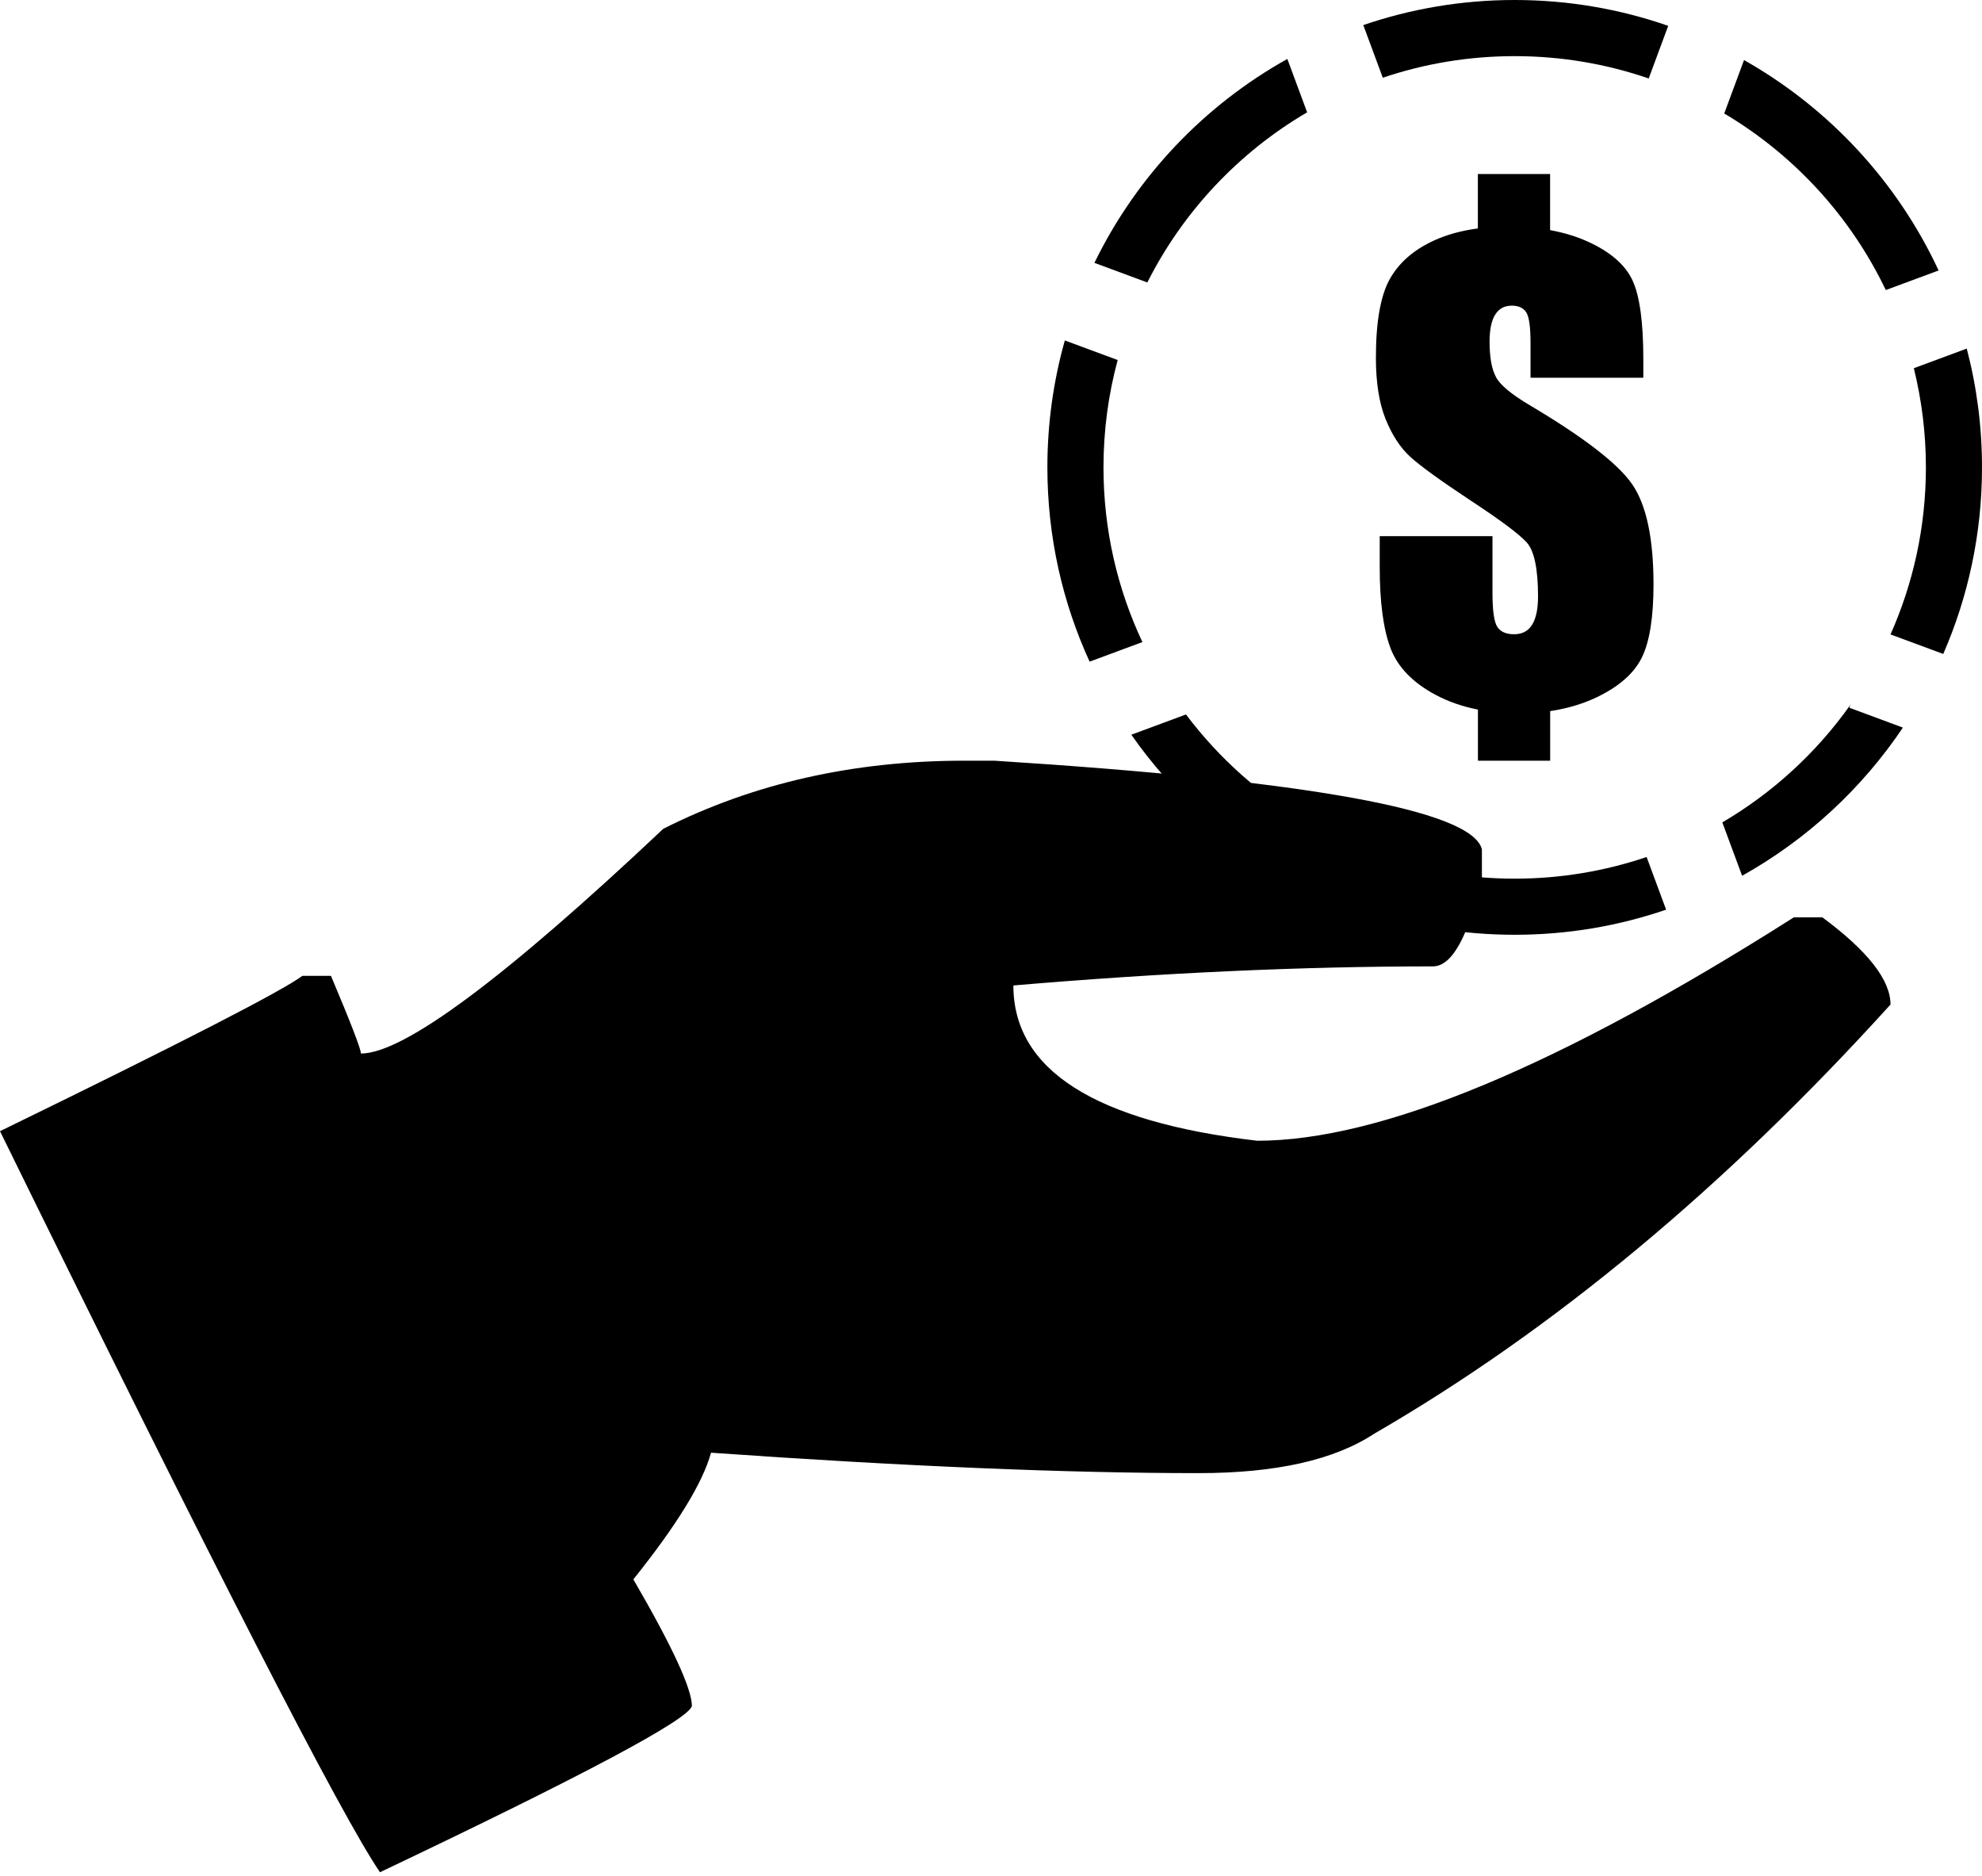 <svg width="56" height="53" viewBox="0 0 56 53" fill="none" xmlns="http://www.w3.org/2000/svg">
<path d="M46.121 13.688C45.724 13.106 44.762 12.363 43.236 11.456C42.702 11.141 42.38 10.872 42.266 10.649C42.147 10.426 42.087 10.094 42.087 9.654C42.087 9.312 42.139 9.057 42.246 8.888C42.352 8.719 42.508 8.635 42.714 8.635C42.905 8.635 43.04 8.697 43.122 8.822C43.204 8.947 43.244 9.238 43.244 9.694V10.672H46.431V10.151C46.431 9.102 46.329 8.359 46.125 7.921C45.922 7.483 45.506 7.121 44.879 6.833C44.554 6.684 44.194 6.574 43.797 6.501V4.916H41.756V6.454C41.294 6.514 40.879 6.628 40.513 6.796C39.938 7.06 39.521 7.426 39.263 7.892C39.005 8.36 38.875 9.098 38.875 10.109C38.875 10.81 38.967 11.386 39.148 11.837C39.33 12.288 39.56 12.641 39.837 12.897C40.114 13.152 40.679 13.563 41.533 14.128C42.386 14.688 42.921 15.086 43.138 15.326C43.35 15.565 43.456 16.073 43.456 16.85C43.456 17.203 43.4 17.469 43.289 17.649C43.178 17.828 43.008 17.918 42.78 17.918C42.551 17.918 42.393 17.847 42.303 17.706C42.214 17.565 42.169 17.248 42.169 16.752V15.147H38.983V16.011C38.983 17 39.083 17.763 39.284 18.301C39.485 18.839 39.911 19.282 40.56 19.629C40.918 19.821 41.318 19.96 41.758 20.046V21.49H43.799V20.089C44.278 20.018 44.716 19.888 45.113 19.699C45.743 19.397 46.168 19.024 46.388 18.578C46.609 18.132 46.719 17.439 46.719 16.499C46.717 15.207 46.518 14.27 46.121 13.688Z" fill="black"/>
<path d="M39.07 2.196C40.239 1.8 41.493 1.586 42.797 1.586C44.122 1.586 45.396 1.808 46.583 2.217L47.134 0.73C45.776 0.257 44.316 0 42.797 0C41.3 0 39.861 0.249 38.519 0.709L39.07 2.196Z" fill="black"/>
<path d="M54.415 13.203C54.415 14.884 54.057 16.481 53.415 17.923L54.905 18.475C55.609 16.86 56 15.077 56 13.203C56 12.044 55.85 10.919 55.569 9.848L54.074 10.402C54.295 11.299 54.415 12.237 54.415 13.203Z" fill="black"/>
<path d="M32.417 7.98C33.427 5.975 35.002 4.304 36.932 3.173L36.373 1.665C34.018 2.979 32.107 4.993 30.922 7.426L32.417 7.98Z" fill="black"/>
<path d="M48.717 3.206C50.69 4.376 52.286 6.113 53.282 8.194L54.774 7.641C53.607 5.132 51.674 3.051 49.276 1.697L48.717 3.206Z" fill="black"/>
<path d="M31.178 13.203C31.178 12.154 31.318 11.138 31.579 10.171L30.086 9.618C29.765 10.758 29.593 11.96 29.593 13.203C29.593 15.162 30.02 17.02 30.786 18.692L32.278 18.139C31.573 16.641 31.178 14.969 31.178 13.203Z" fill="black"/>
<path d="M46.524 24.211C45.354 24.607 44.1 24.823 42.796 24.823C41.514 24.823 40.281 24.614 39.127 24.231L38.577 25.719C39.902 26.166 41.321 26.408 42.796 26.408C44.294 26.408 45.733 26.159 47.075 25.699L46.524 24.211Z" fill="black"/>
<path d="M52.251 19.994L52.28 19.914C51.326 21.261 50.091 22.395 48.663 23.233L49.222 24.741C51.046 23.722 52.605 22.283 53.765 20.555L52.251 19.994Z" fill="black"/>
<path d="M36.984 23.266C35.628 22.482 34.446 21.43 33.509 20.184L31.965 20.756C33.121 22.412 34.649 23.791 36.426 24.772L36.984 23.266Z" fill="black"/>
<path d="M27.247 21.49H28.092C36.995 22.055 41.587 22.89 41.87 23.992V24.799C41.485 26.467 41.023 27.301 40.485 27.301C36.791 27.301 32.84 27.481 28.632 27.84C28.632 30.226 30.928 31.688 35.52 32.227C39.008 32.227 44.063 30.123 50.683 25.916H51.49C52.773 26.865 53.415 27.687 53.415 28.379C48.745 33.535 43.883 37.577 38.83 40.502C37.7 41.246 36.046 41.617 33.865 41.617C30.145 41.617 25.553 41.425 20.089 41.04C19.859 41.886 19.127 43.08 17.895 44.618C18.998 46.517 19.549 47.711 19.549 48.197C19.446 48.582 16.508 50.148 10.736 52.892C9.633 51.276 6.055 44.298 -3.05176e-05 31.957C5.105 29.469 7.952 28.007 8.543 27.569H9.351C9.915 28.904 10.197 29.635 10.197 29.763C11.402 29.763 14.25 27.648 18.741 23.414C21.282 22.131 24.116 21.49 27.247 21.49Z" fill="black"/>
</svg>
